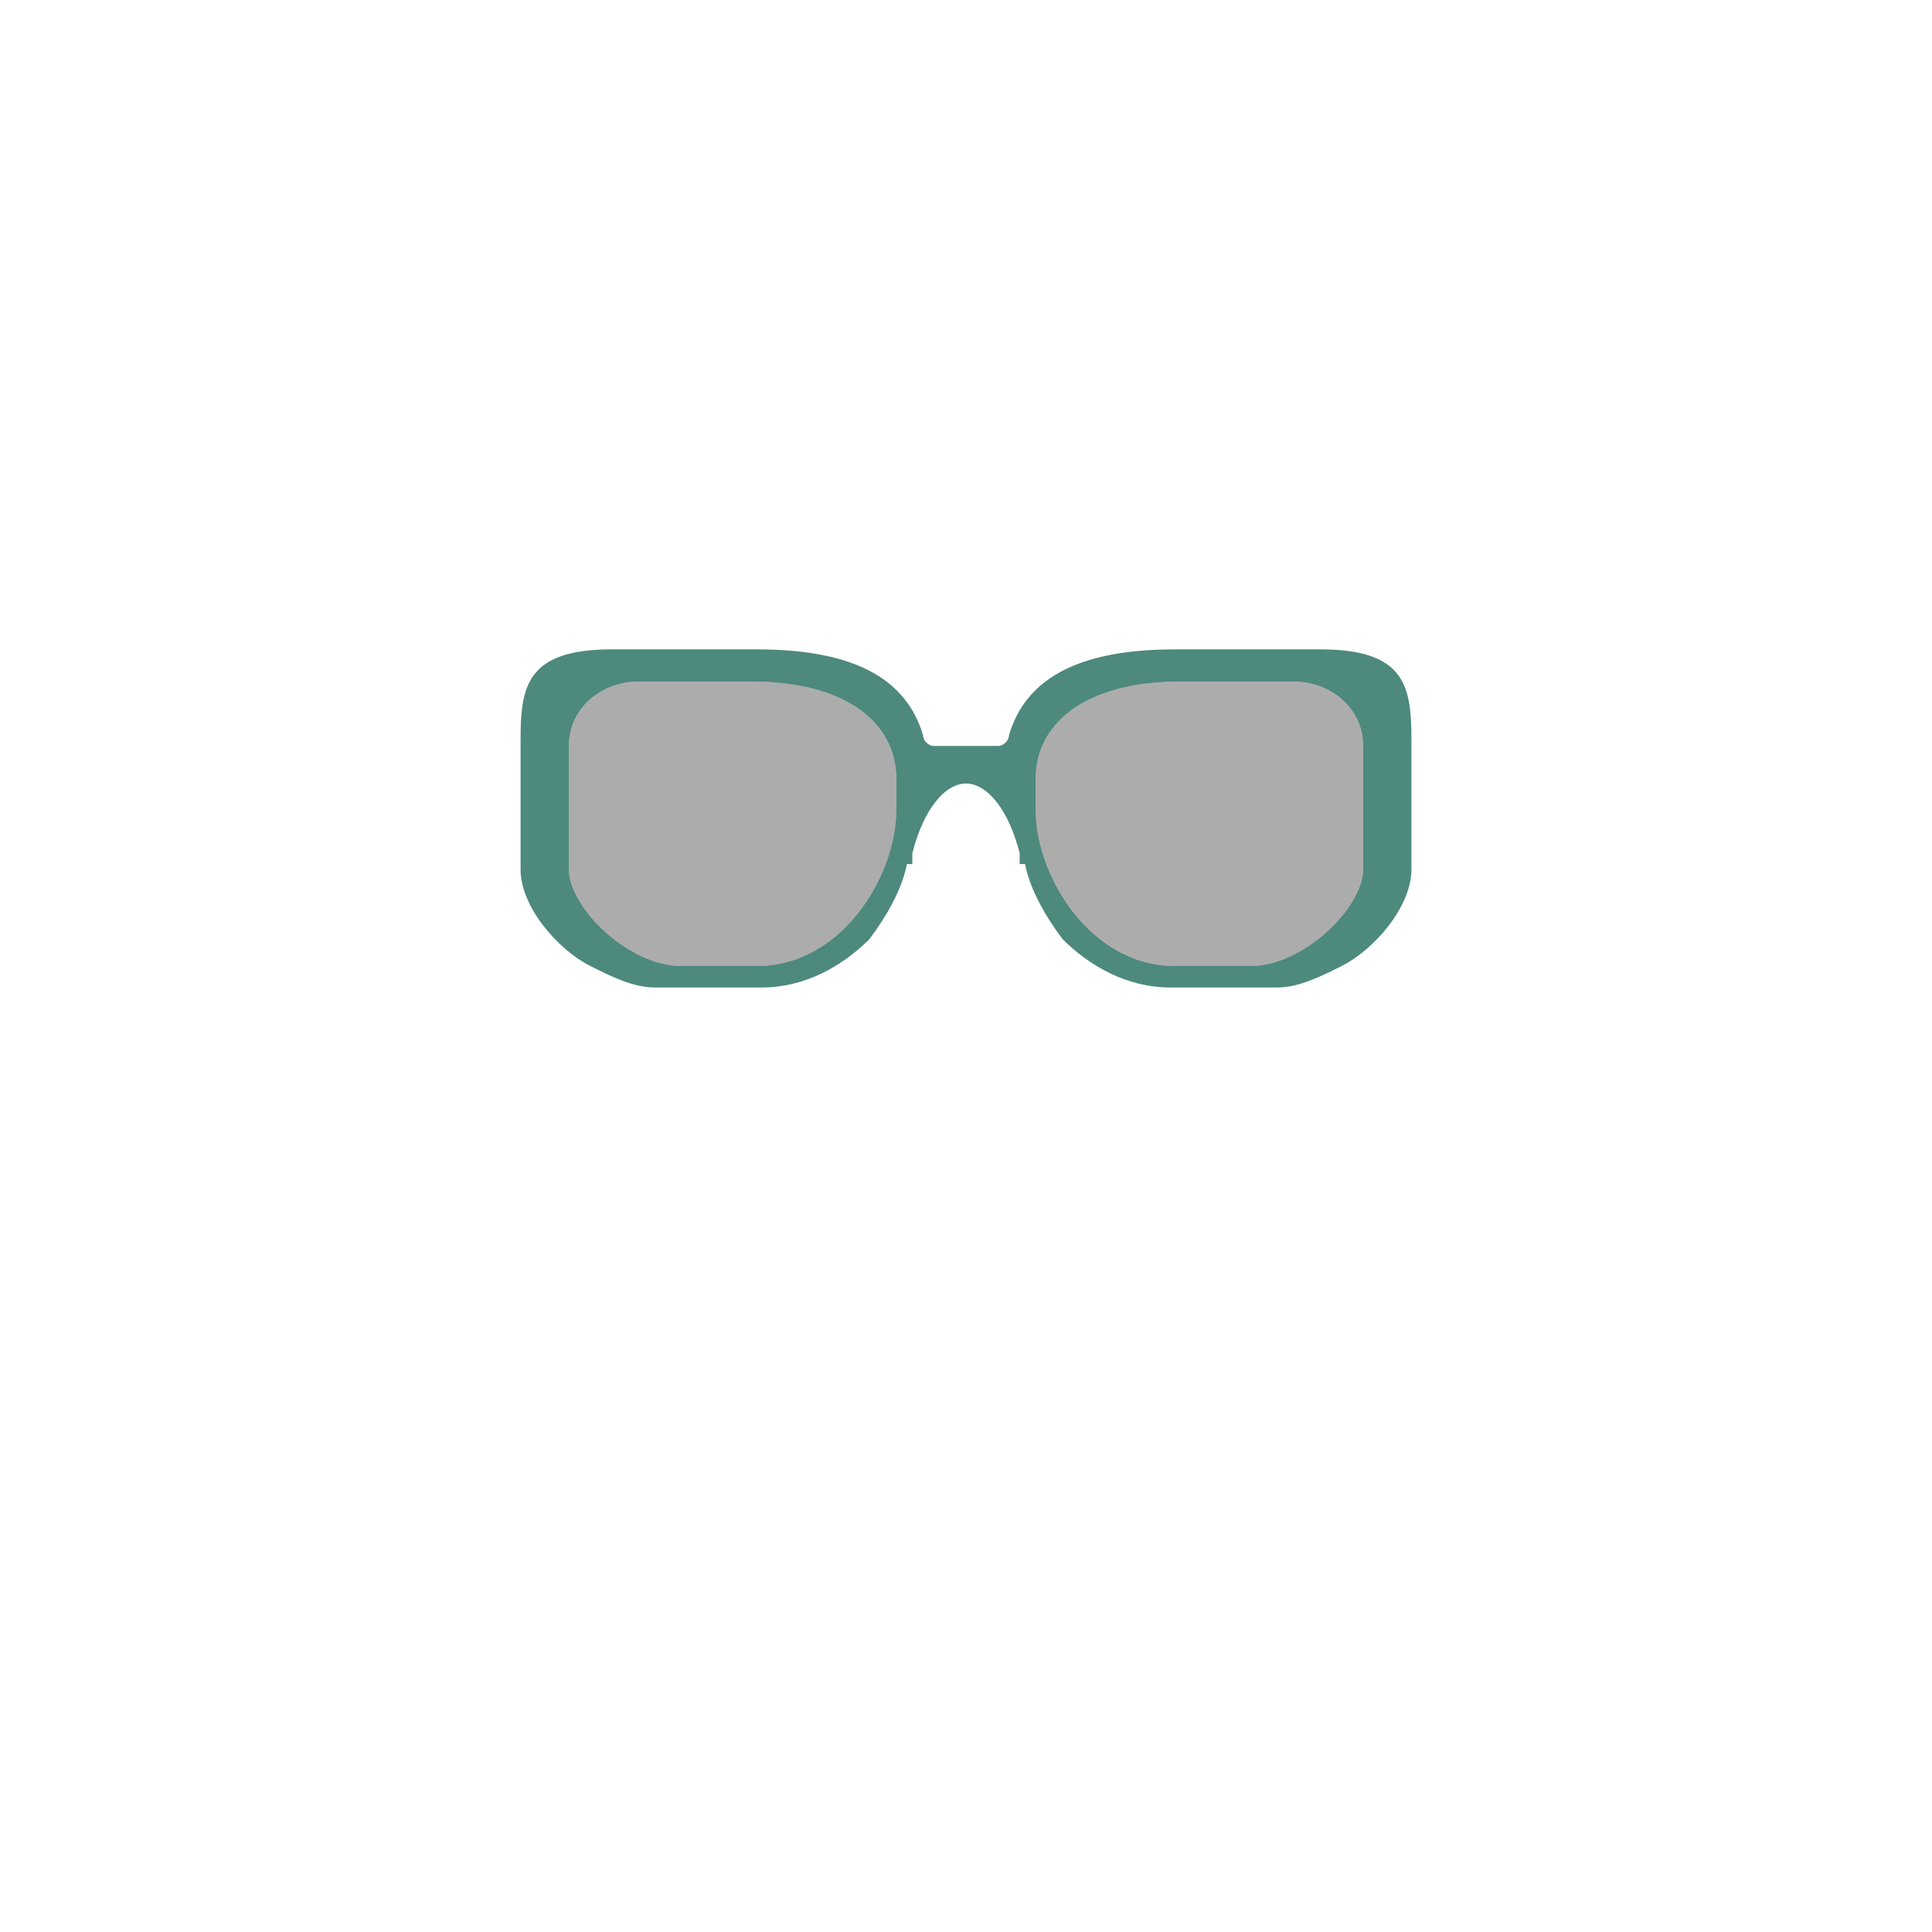 <svg e="g_old" height="360px" id="skincolor" viewbox="0 0 360 360" width="360px" xmlns="http://www.w3.org/2000/svg" xmlns:xlink="http://www.w3.org/1999/xlink"><g id="g_old">
<path d="M180 139l-6 0c-1,0 -2,-1 -2,-2 0,0 0,0 0,0l0 0c0,0 0,0 0,0 -3,-10 -12,-16 -31,-16l-27 0c-16,0 -17,7 -17,17l0 24c0,7 7,15 13,18 4,2 8,4 12,4l20 0c8,0 15,-4 20,-9 3,-4 6,-9 7,-14l1 0c0,0 0,-1 0,-1 0,-1 0,-1 0,-1 2,-8 6,-13 10,-13l0 -7zm-61 -12l21 0c18,0 27,8 27,18l0 6c0,12 -10,29 -26,29l-14 0c-10,0 -21,-11 -21,-18l0 -23c0,-7 6,-12 13,-12z" fill="#4D897C"></path>
<path d="M180 139l6 0c1,0 2,-1 2,-2 0,0 0,0 0,0l0 0c0,0 0,0 0,0 3,-10 12,-16 31,-16l27 0c16,0 17,7 17,17l0 24c0,7 -7,15 -13,18 -4,2 -8,4 -12,4l-20 0c-8,0 -15,-4 -20,-9 -3,-4 -6,-9 -7,-14l-1 0c0,0 0,-1 0,-1 0,-1 0,-1 0,-1 -2,-8 -6,-13 -10,-13l0 -7zm61 -12l-21 0c-18,0 -27,8 -27,18l0 6c0,12 10,29 26,29l14 0c10,0 21,-11 21,-18l0 -23c0,-7 -6,-12 -13,-12z" fill="#4D897C"></path>
<path class="glass" d="M241 127l-21 0c-18,0 -27,8 -27,18l0 6c0,12 10,29 26,29l14 0c10,0 21,-11 21,-18l0 -23c0,-7 -6,-12 -13,-12zm-122 0l21 0c18,0 27,8 27,18l0 6c0,12 -10,29 -26,29l-14 0c-10,0 -21,-11 -21,-18l0 -23c0,-7 6,-12 13,-12z" fill="#5B5B5B" fill-opacity="0.5"></path>
</g></svg>